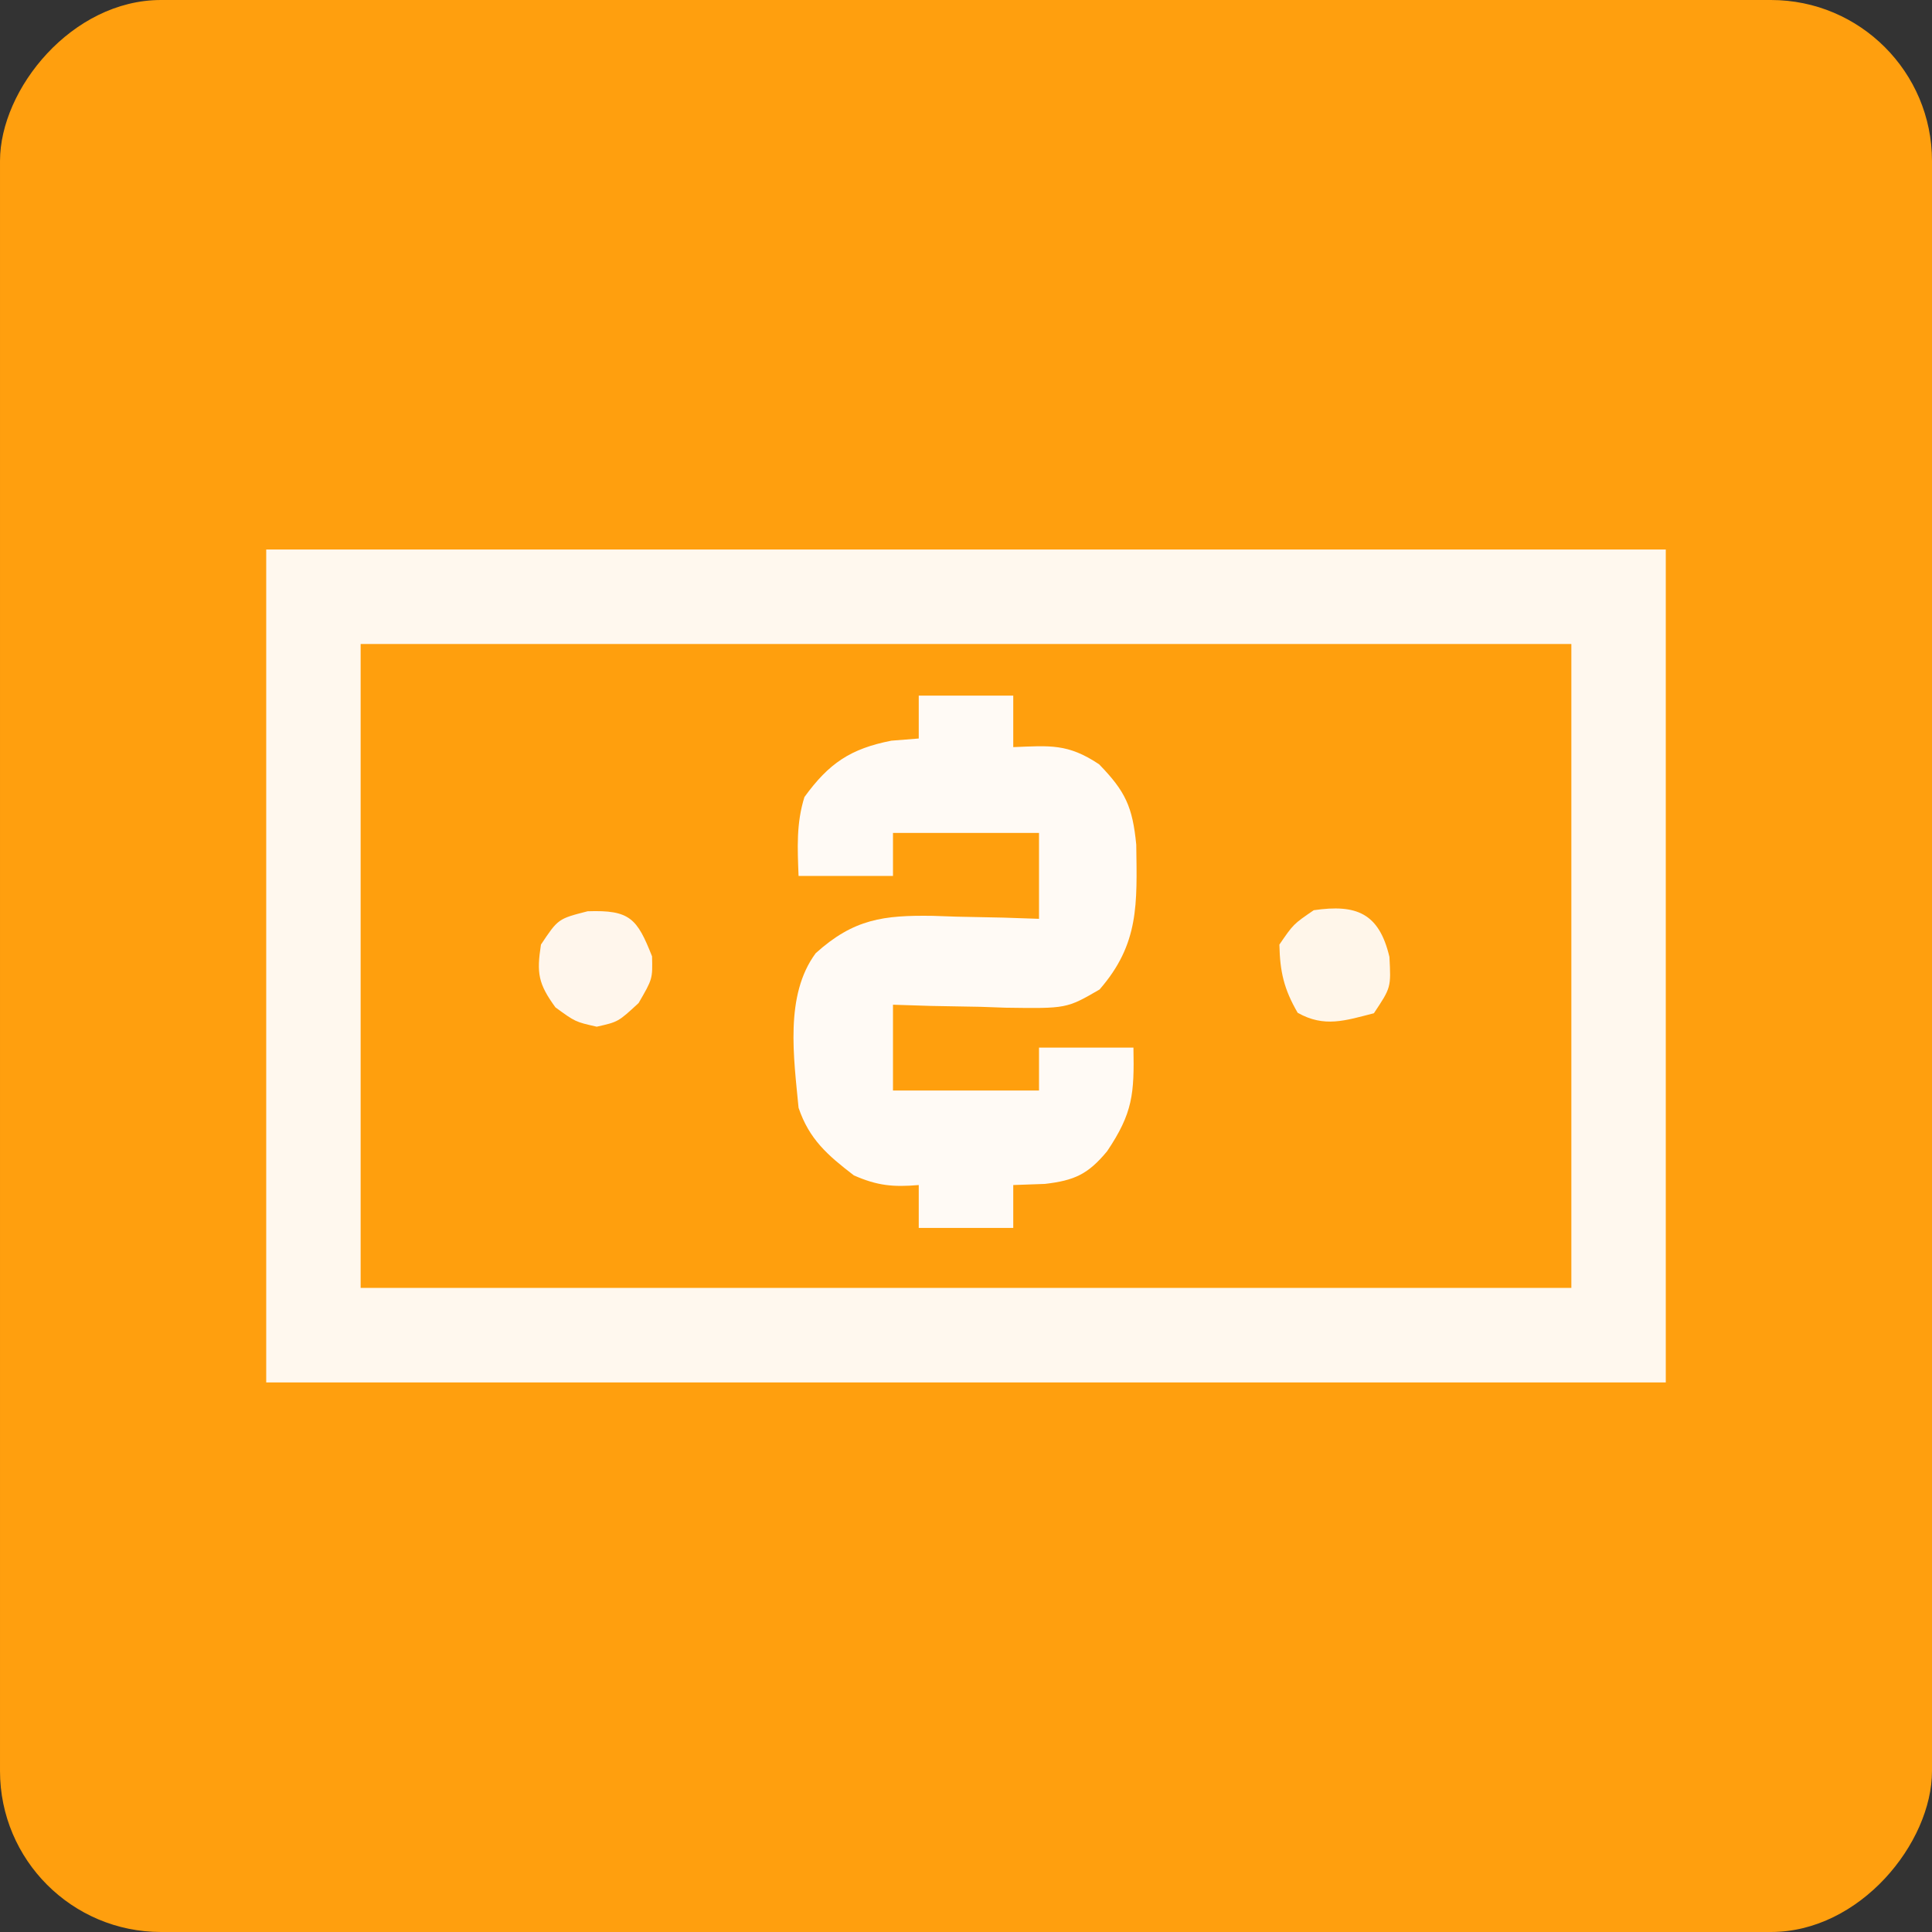 <svg width="24" height="24" viewBox="0 0 24 24" fill="none" xmlns="http://www.w3.org/2000/svg">
<rect x="0" y="0" width="24" height="24" fill="#333333" stroke="none"/>
<g clip-path="url(#clip0_5236_66243)">
<path d="M24 0C16.08 0 8.16 0 0 0C0 7.92 0 15.84 0 24C7.92 24 15.84 24 24 24C24 16.08 24 8.16 24 0Z" fill="#FF9F0E"/>
<path d="M20.693 6.826C14.956 6.826 9.218 6.826 3.307 6.826C3.307 10.241 3.307 13.655 3.307 17.173C9.044 17.173 14.782 17.173 20.693 17.173C20.693 13.758 20.693 10.344 20.693 6.826Z" fill="#FF9F0D"/>
<path d="M20.693 6.826C14.956 6.826 9.218 6.826 3.307 6.826C3.307 10.241 3.307 13.655 3.307 17.173C9.044 17.173 14.782 17.173 20.693 17.173C20.693 13.758 20.693 10.344 20.693 6.826ZM19.52 8C19.52 10.639 19.52 13.28 19.52 15.999C14.557 15.999 9.594 15.999 4.48 15.999C4.48 13.36 4.48 10.72 4.48 8C9.443 8 14.406 8 19.52 8Z" fill="#FFF8EE"/>
<path d="M12.587 8.641C12.2 8.641 11.812 8.641 11.413 8.641C11.413 8.817 11.413 8.993 11.413 9.174C11.245 9.187 11.245 9.187 11.073 9.201C10.564 9.301 10.297 9.482 9.993 9.901C9.89 10.23 9.907 10.538 9.92 10.881C10.307 10.881 10.694 10.881 11.093 10.881C11.093 10.705 11.093 10.529 11.093 10.347C11.692 10.347 12.29 10.347 12.907 10.347C12.907 10.699 12.907 11.051 12.907 11.414C12.687 11.406 12.687 11.406 12.463 11.399C12.268 11.395 12.074 11.391 11.88 11.387C11.735 11.382 11.735 11.382 11.588 11.377C10.978 11.368 10.606 11.414 10.133 11.841C9.744 12.365 9.862 13.144 9.92 13.761C10.052 14.152 10.28 14.35 10.607 14.601C10.9 14.73 11.096 14.748 11.413 14.721C11.413 14.897 11.413 15.073 11.413 15.254C11.801 15.254 12.188 15.254 12.587 15.254C12.587 15.078 12.587 14.902 12.587 14.721C12.716 14.716 12.846 14.712 12.98 14.707C13.348 14.664 13.516 14.587 13.753 14.301C14.073 13.825 14.091 13.588 14.08 13.014C13.693 13.014 13.306 13.014 12.907 13.014C12.907 13.19 12.907 13.366 12.907 13.547C12.308 13.547 11.71 13.547 11.093 13.547C11.093 13.195 11.093 12.843 11.093 12.481C11.249 12.486 11.404 12.491 11.565 12.496C11.77 12.5 11.975 12.504 12.18 12.507C12.282 12.511 12.385 12.514 12.49 12.518C13.25 12.529 13.25 12.529 13.659 12.292C14.153 11.725 14.125 11.231 14.115 10.493C14.069 10.021 13.98 9.83 13.653 9.494C13.265 9.235 13.044 9.263 12.587 9.281C12.587 9.069 12.587 8.858 12.587 8.641Z" fill="#FFFAF5"/>
<path d="M16.32 11.307C16.067 11.48 16.067 11.48 15.893 11.734C15.9 12.072 15.95 12.288 16.12 12.581C16.451 12.768 16.711 12.678 17.067 12.587C17.28 12.267 17.28 12.267 17.26 11.887C17.131 11.341 16.849 11.23 16.32 11.307Z" fill="#FFF6EA"/>
<path d="M7.3 11.32C6.933 11.414 6.933 11.414 6.72 11.734C6.665 12.089 6.686 12.22 6.9 12.514C7.147 12.694 7.147 12.694 7.413 12.754C7.68 12.694 7.68 12.694 7.933 12.46C8.107 12.16 8.107 12.16 8.1 11.88C7.914 11.41 7.826 11.302 7.3 11.32Z" fill="#FFF6EC"/>
</g>
<defs>
<clipPath id="clip0_5236_66243">
<rect width="24" height="24" rx="2" transform="matrix(-1 0 0 1 24 0)" fill="white"/>
</clipPath>
</defs>
</svg>
